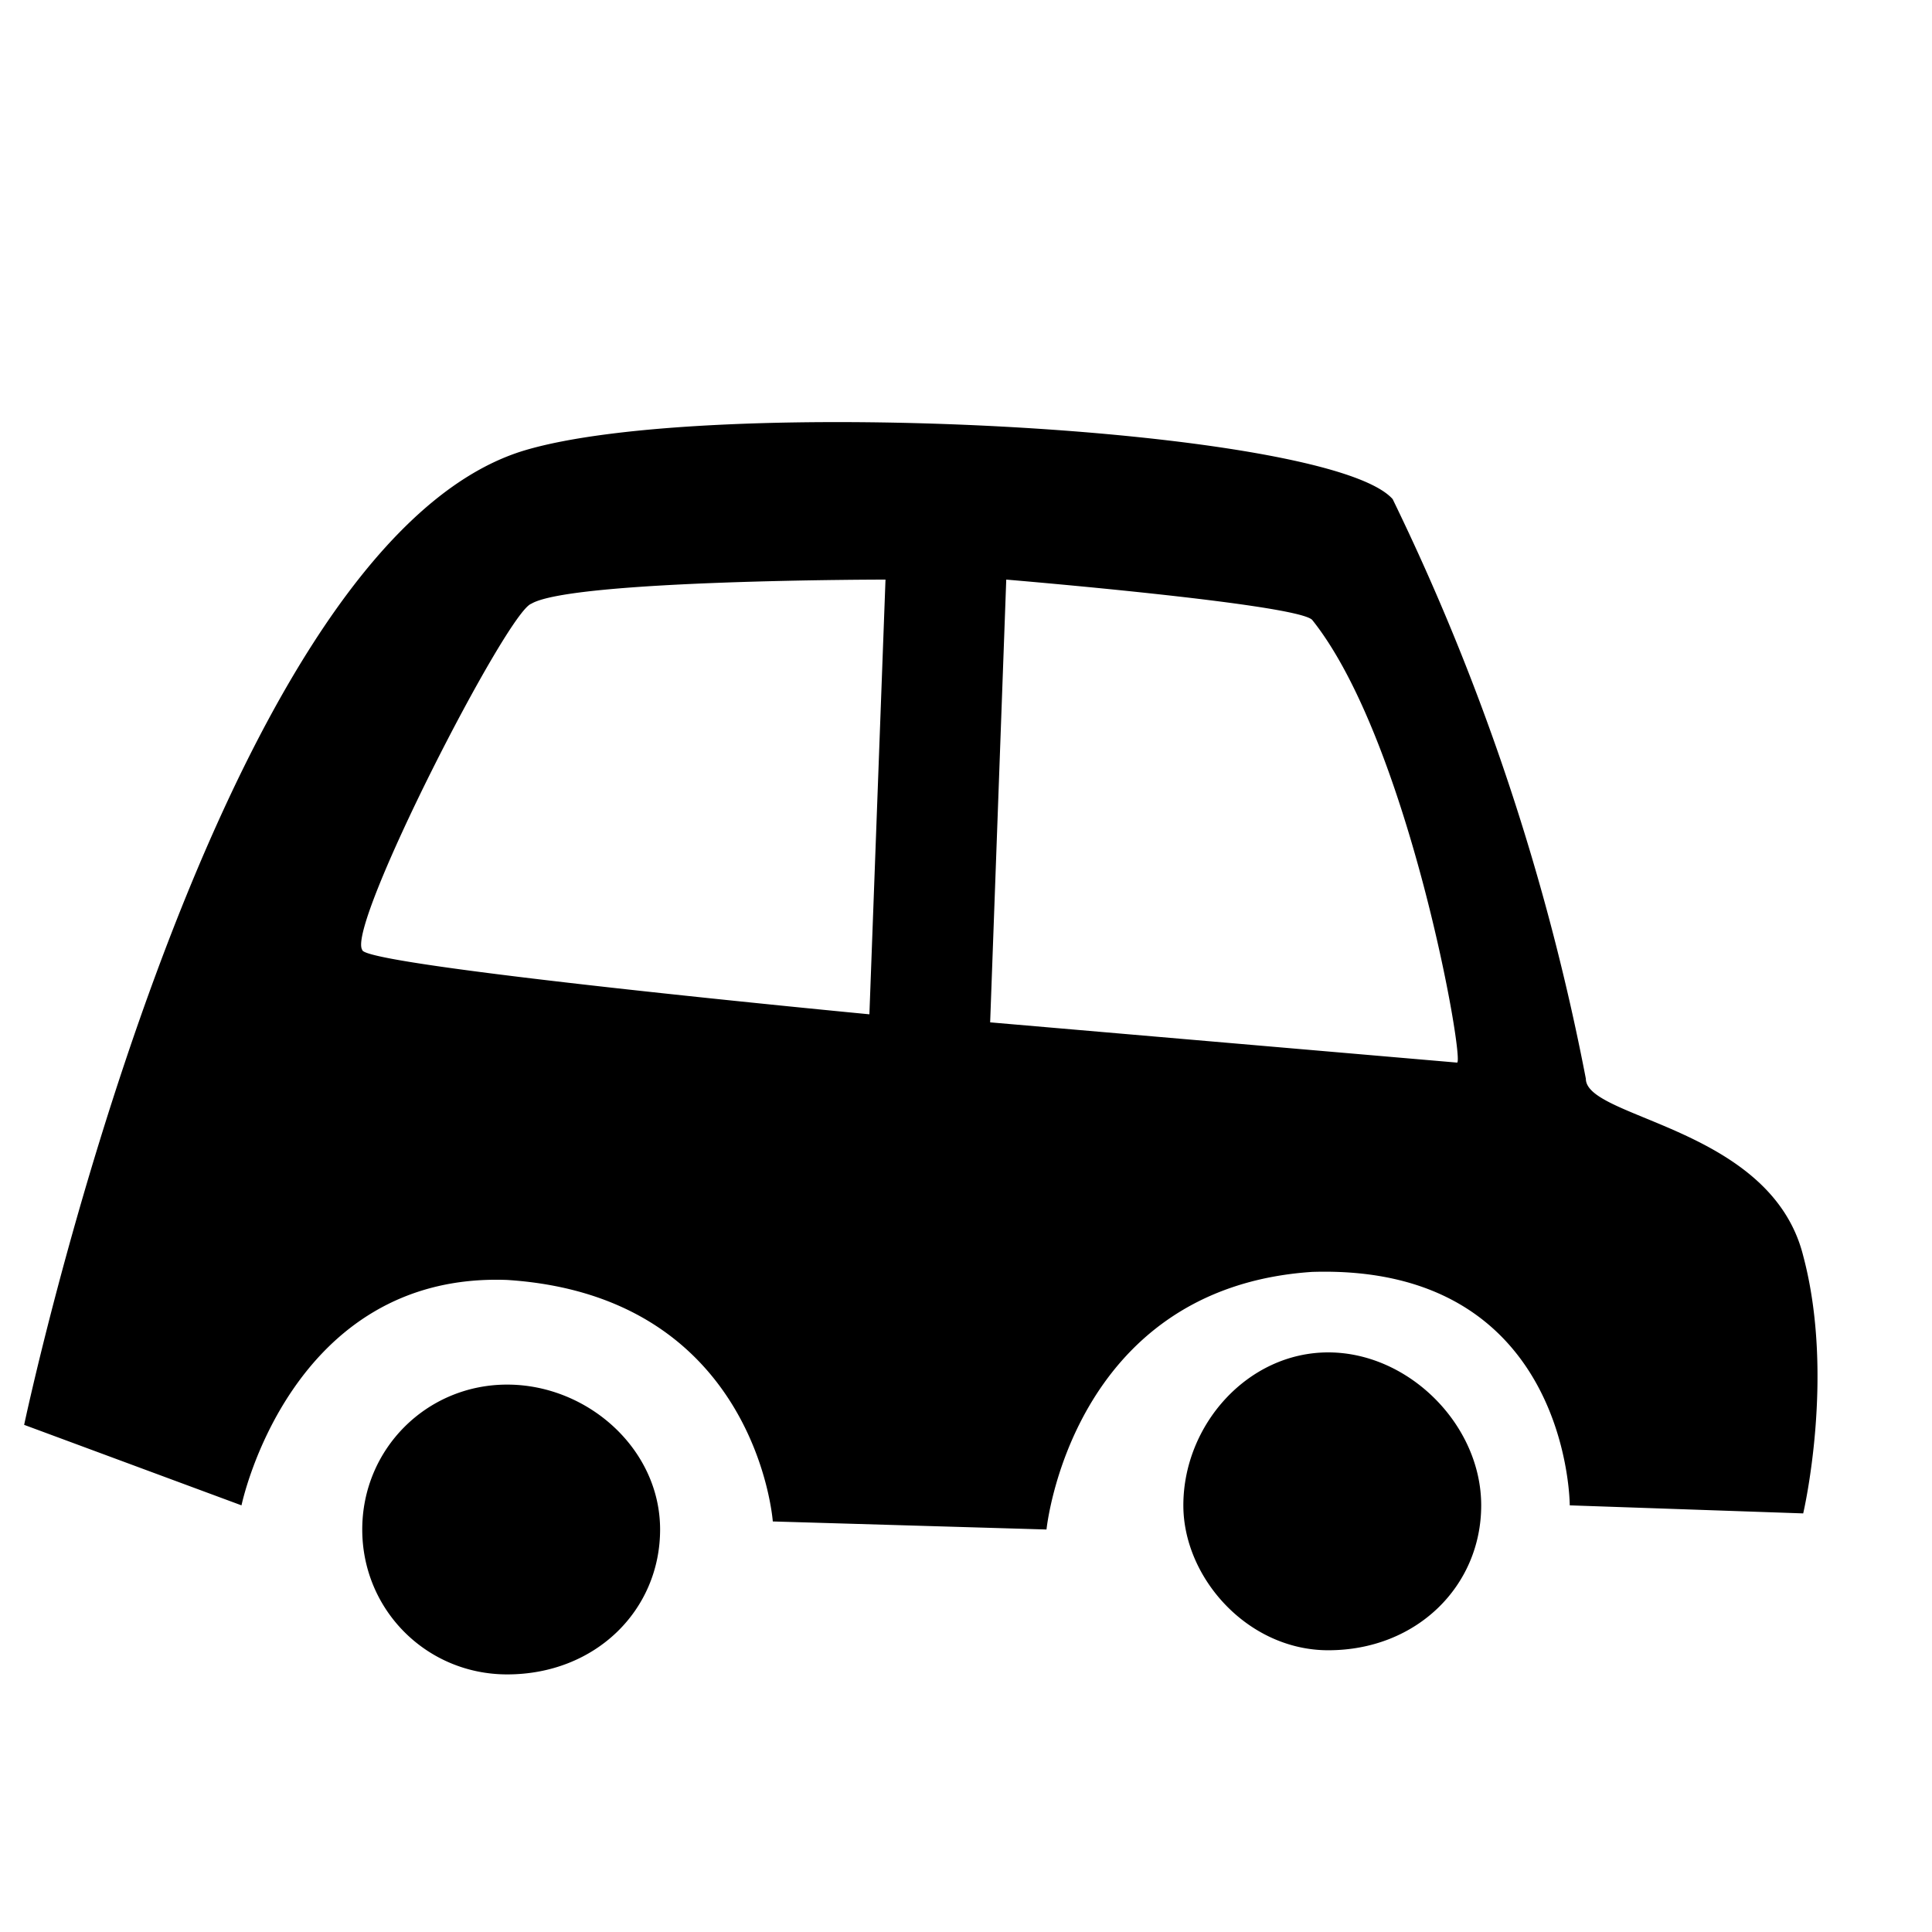 <svg viewBox="0 0 24 24" xmlns="http://www.w3.org/2000/svg">
    <path d="M.3 17.7S2.6 6.8 6.5 5.6c2.3-.7 10-.3 10.8.6a29 29 0 0 1 2.4 7.2c0 .5 2.3.6 2.7 2.2.4 1.5 0 3.2 0 3.2l-2.9-.1s0-3-3.2-2.9C13.3 16 13 19 13 19l-3.4-.1s-.2-2.8-3.3-3C3.6 15.8 3 18.7 3 18.7l-2.7-1ZM11 7.2s-3.9 0-4.4.3c-.3.1-2.3 4-2.1 4.3 0 .2 6.3.8 6.3.8l.2-5.4Zm1.3 5.5 5.8.5c.1 0-.6-4-1.8-5.5-.2-.2-3.8-.5-3.8-.5l-.2 5.5Zm-6 4.5c1 0 1.9.8 1.9 1.8s-.8 1.8-1.9 1.8c-1 0-1.8-.8-1.8-1.8s.8-1.8 1.8-1.8Zm10.2-.4c1 0 1.9.9 1.9 1.9 0 1-.8 1.8-1.9 1.8-1 0-1.8-.9-1.8-1.8 0-1 .8-1.9 1.8-1.9Z"/>
</svg>
